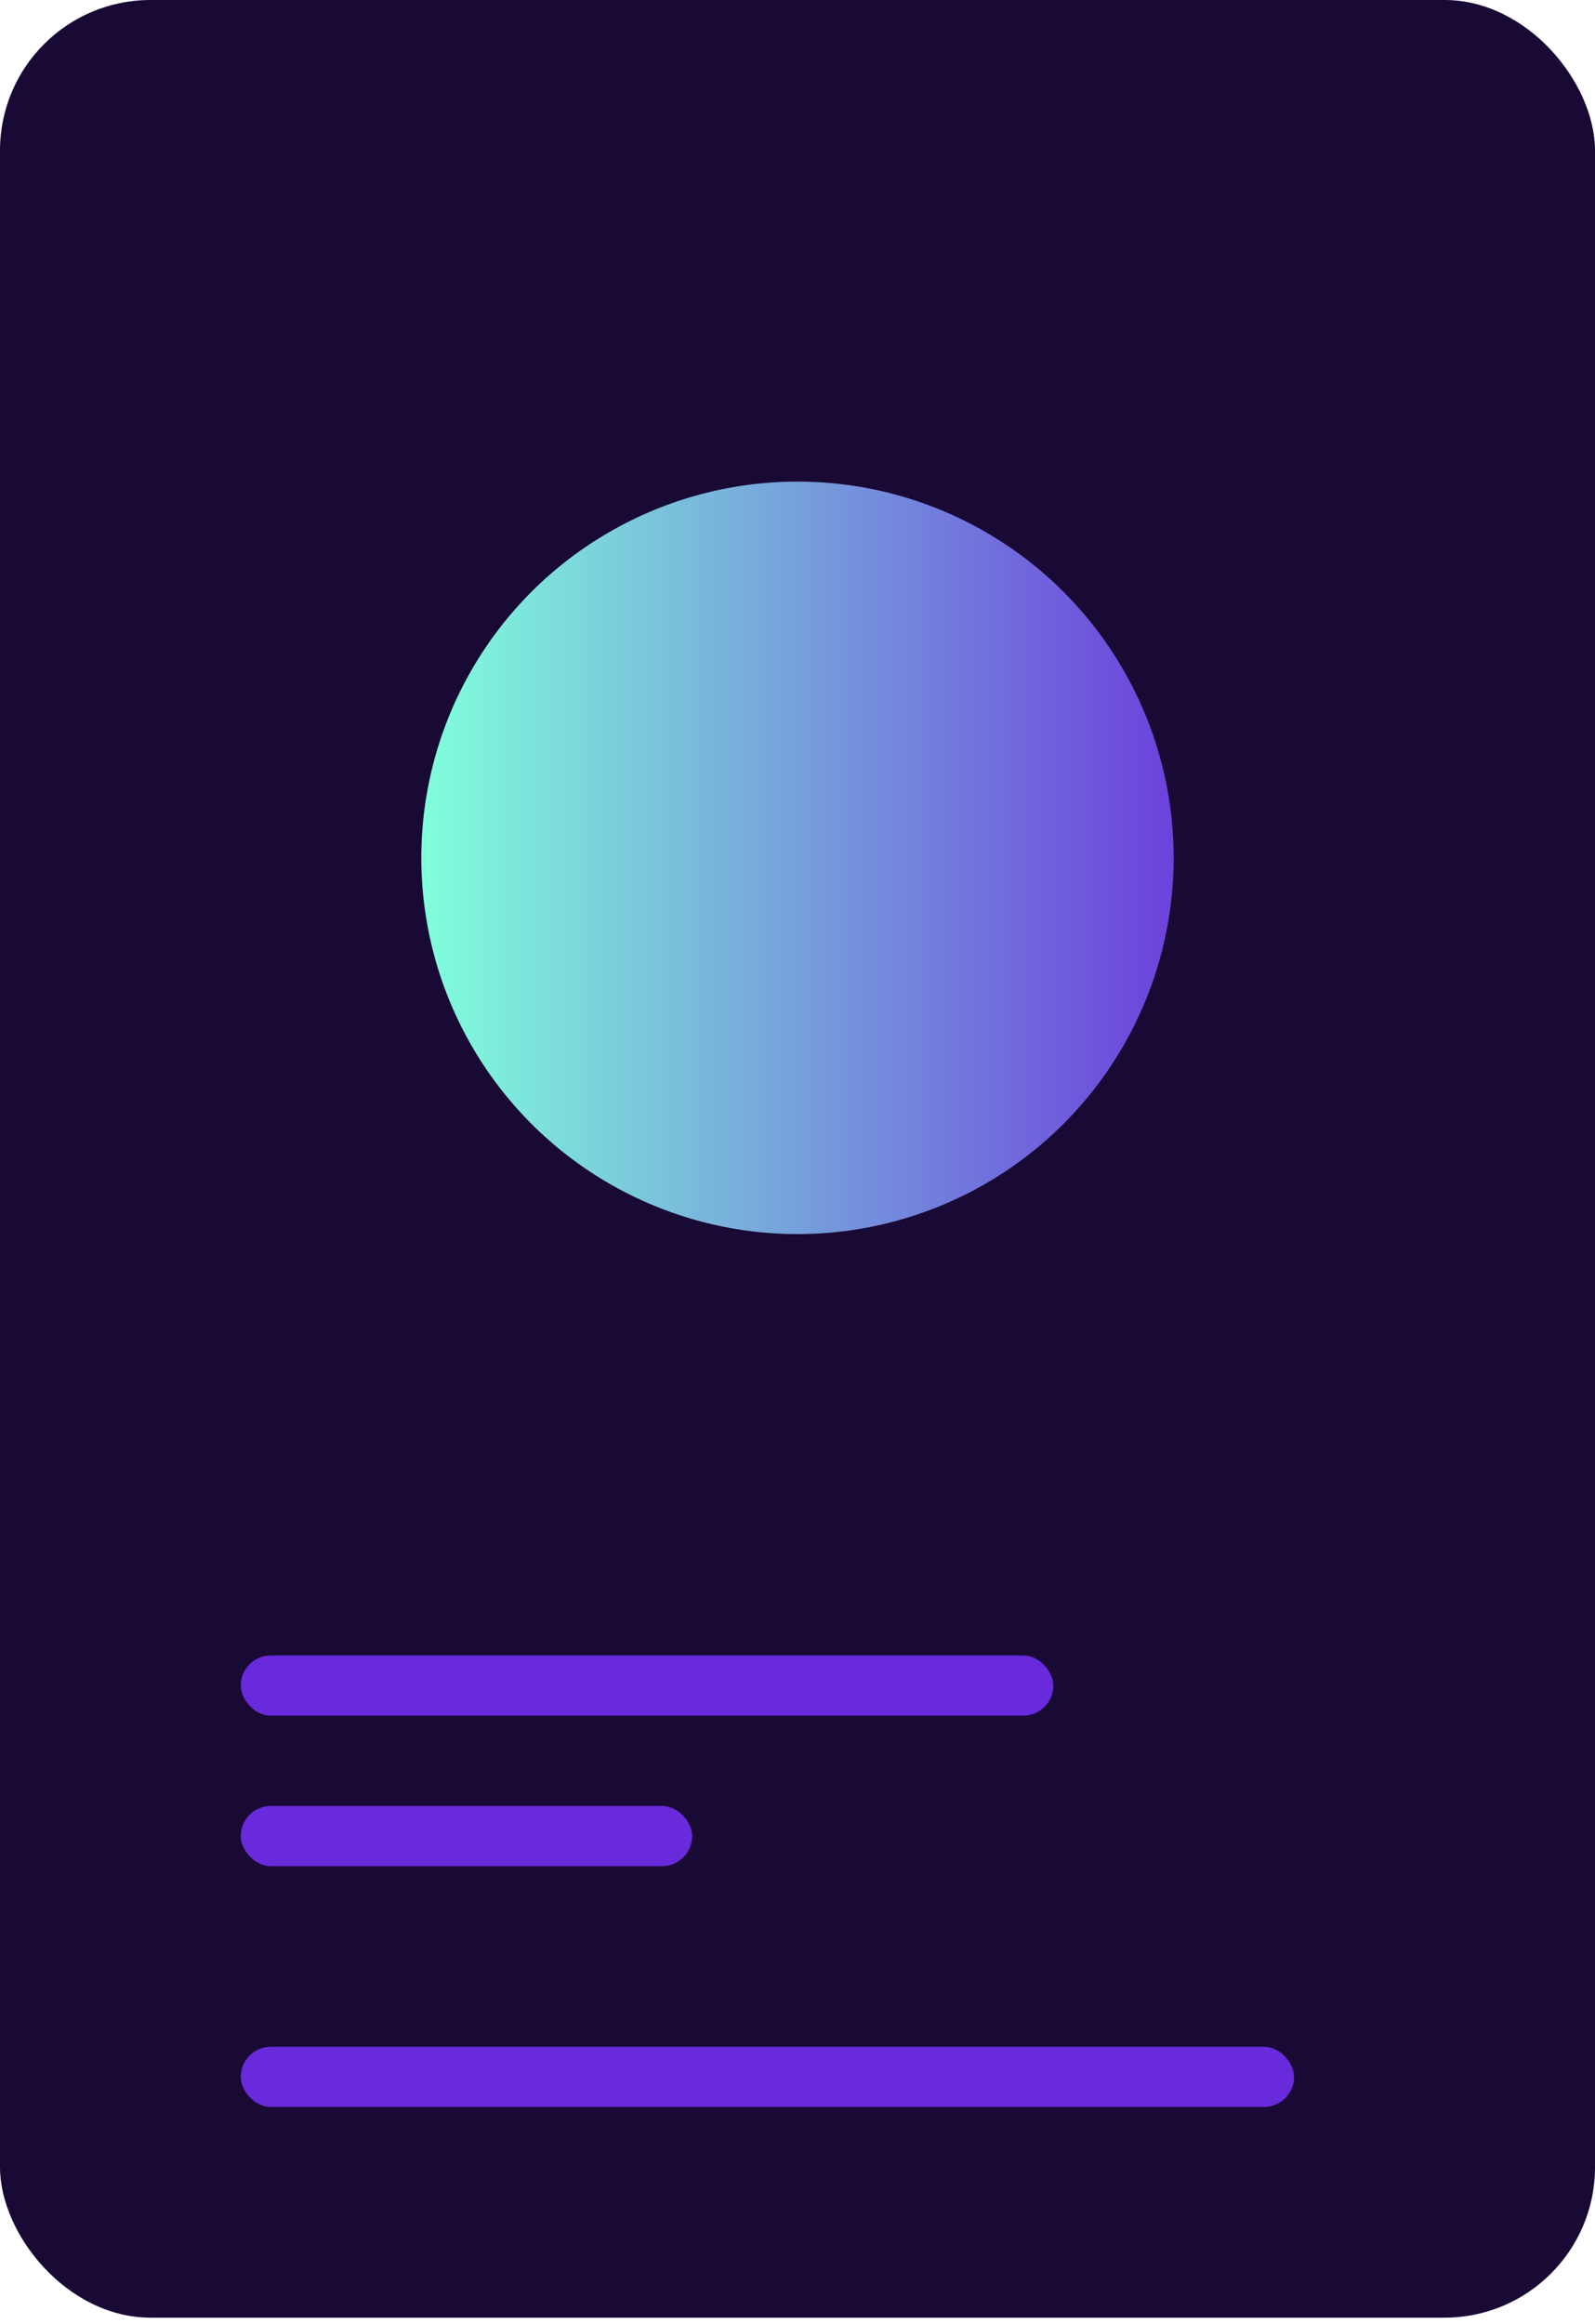 <svg width="116" height="169" viewBox="0 0 116 169" fill="none" xmlns="http://www.w3.org/2000/svg">
<rect width="116" height="168.528" rx="10.943" fill="#190935"/>
<circle cx="57.999" cy="62.378" r="27.358" fill="url(#paint0_linear_212_4941)"/>
<rect x="17.509" y="120.377" width="59.094" height="4.377" rx="2.189" fill="#692ADC"/>
<rect x="17.509" y="131.32" width="32.83" height="4.377" rx="2.189" fill="#692ADC"/>
<rect x="17.509" y="148.83" width="76.604" height="4.377" rx="2.189" fill="#692ADC"/>
<defs>
<linearGradient id="paint0_linear_212_4941" x1="30.641" y1="62.378" x2="92.155" y2="62.378" gradientUnits="userSpaceOnUse">
<stop stop-color="#80FFDB"/>
<stop offset="1" stop-color="#692ADC"/>
</linearGradient>
</defs>
</svg>

